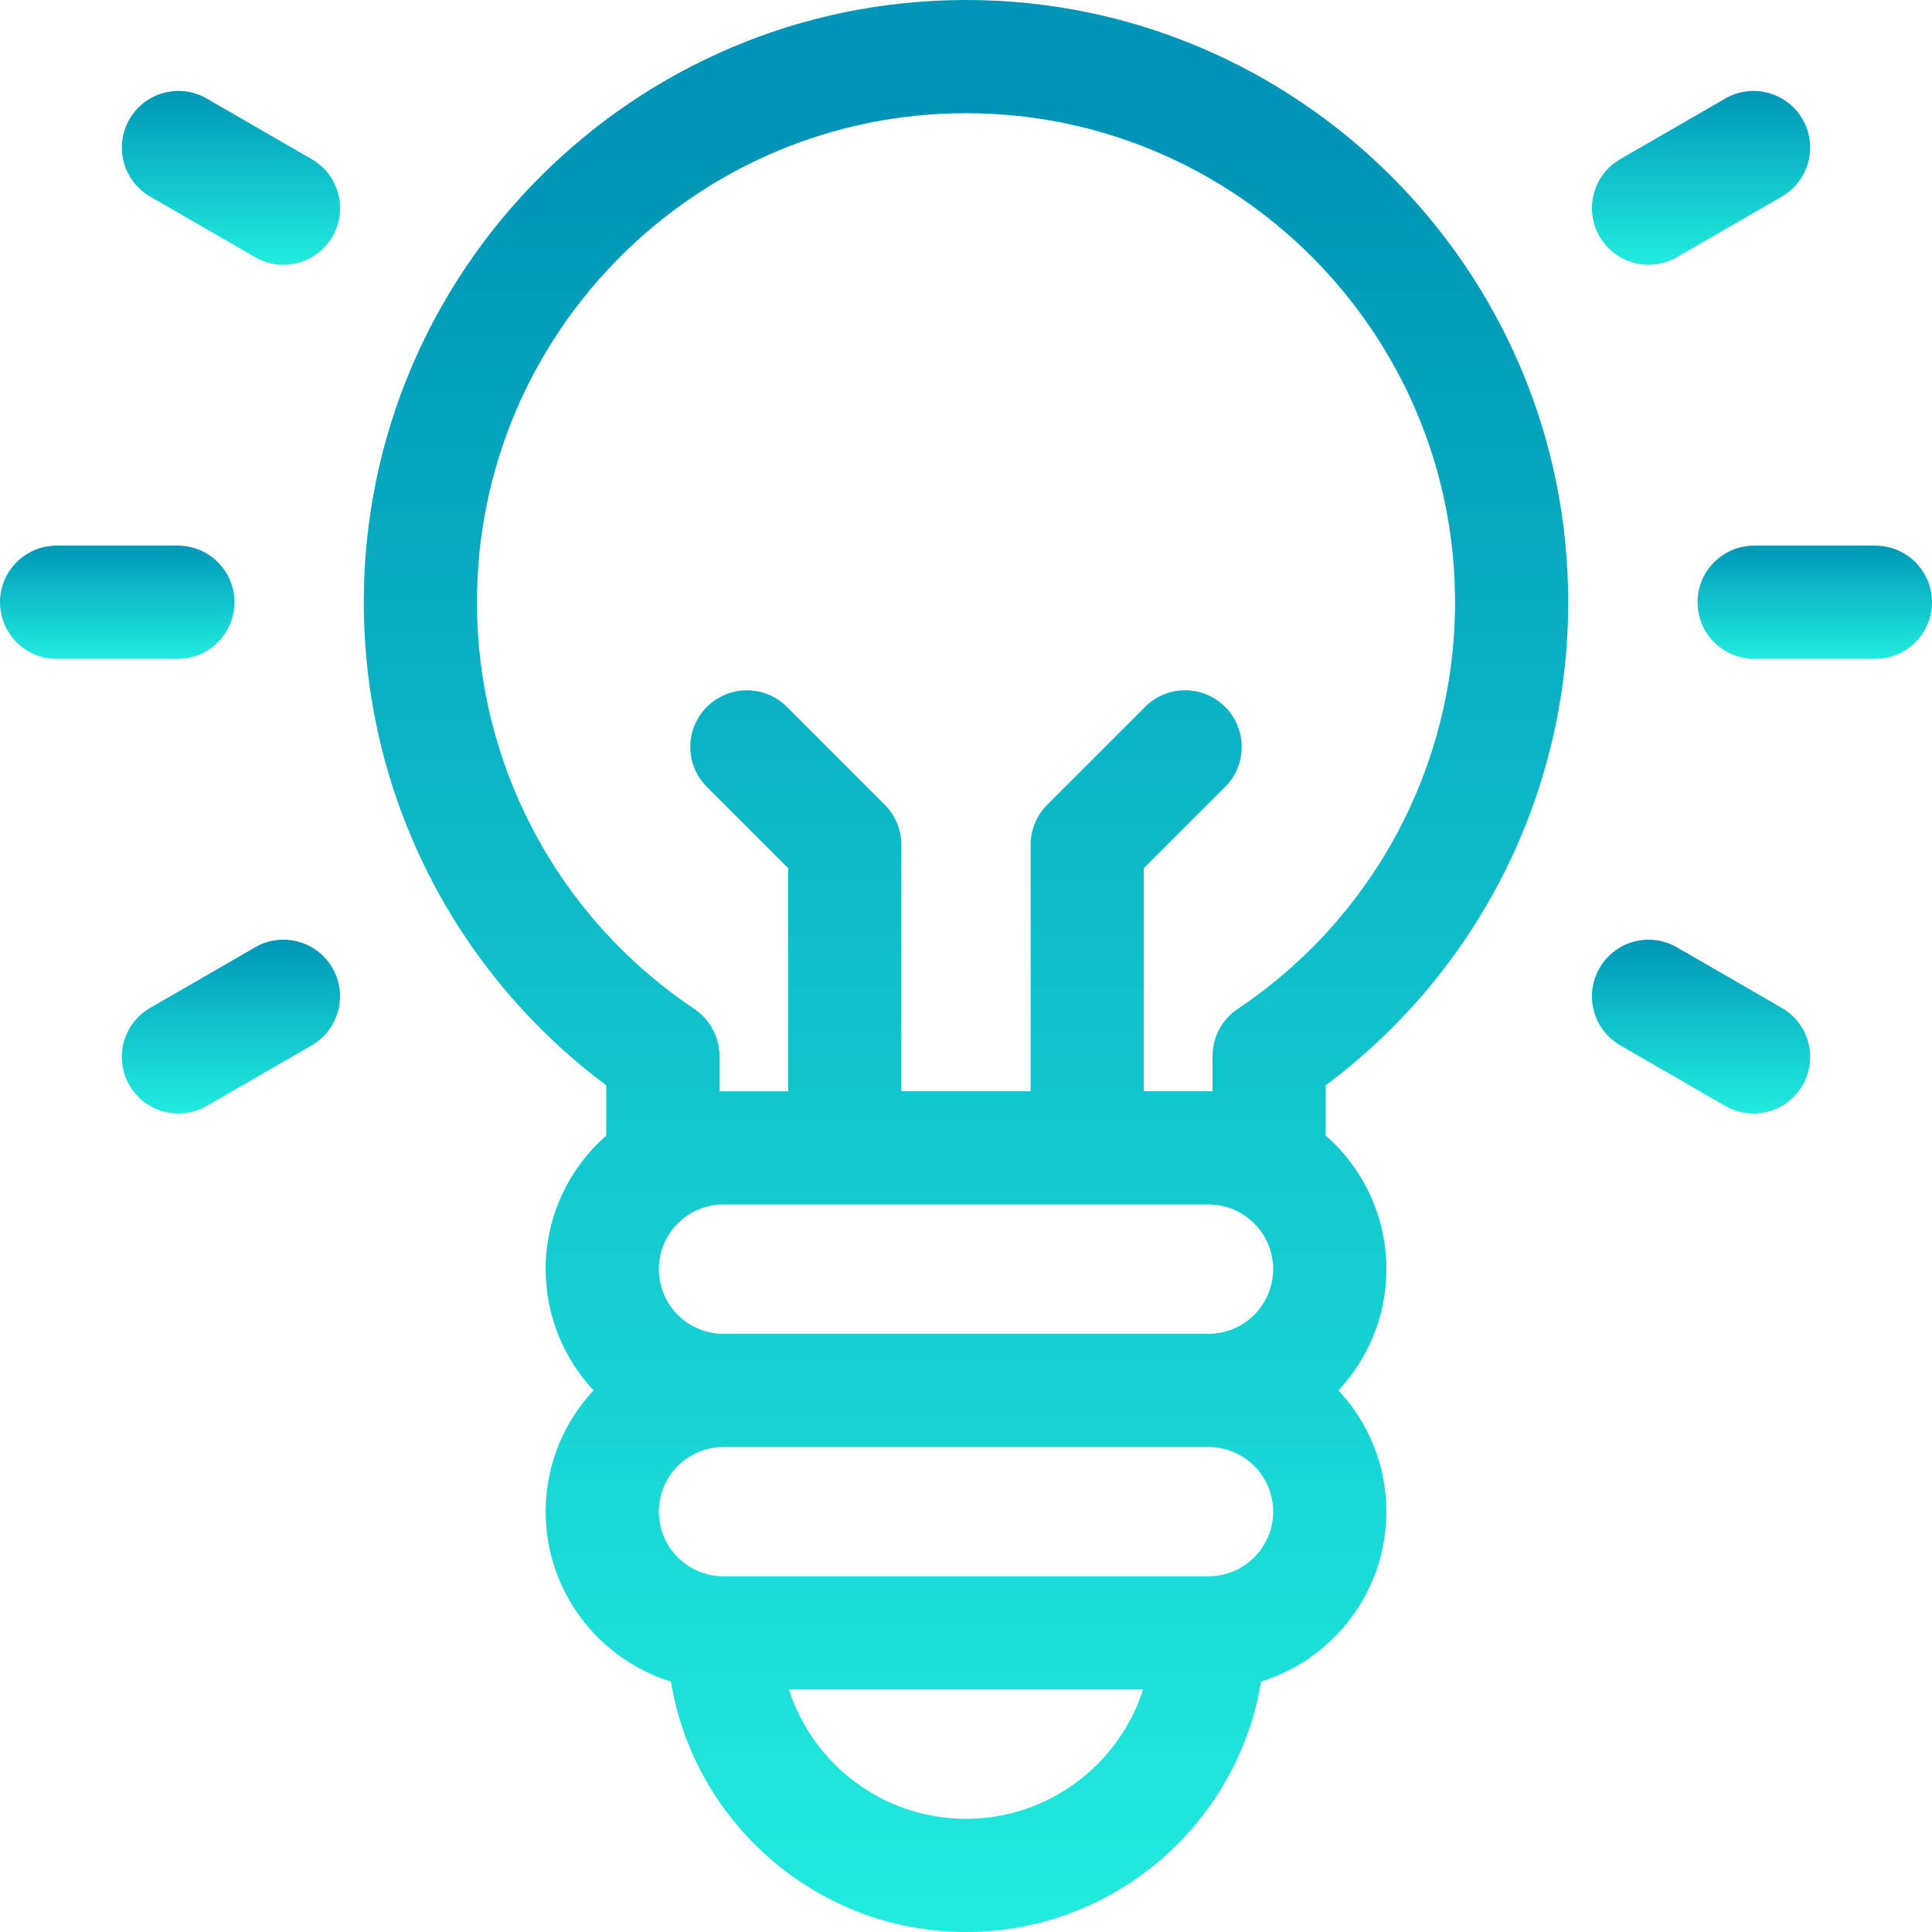 <svg width="56" height="56" viewBox="0 0 56 56" fill="none" xmlns="http://www.w3.org/2000/svg">
<path d="M28 0C18.375 0 10.544 7.831 10.544 17.456C10.544 22.996 13.155 28.165 17.573 31.457V32.915C16.497 33.86 15.816 35.245 15.816 36.786C15.816 38.144 16.344 39.38 17.204 40.301C16.344 41.223 15.816 42.458 15.816 43.816C15.816 46.128 17.346 48.09 19.447 48.741C20.123 52.852 23.7 56 28 56C32.3 56 35.878 52.852 36.553 48.741C38.654 48.089 40.185 46.128 40.185 43.815C40.185 42.458 39.657 41.222 38.796 40.301C39.657 39.379 40.185 38.144 40.185 36.786C40.185 35.245 39.504 33.86 38.427 32.914V31.457C42.845 28.165 45.456 22.996 45.456 17.456C45.456 7.831 37.625 0 28 0ZM35.029 34.912C36.063 34.912 36.903 35.753 36.903 36.786C36.903 37.82 36.063 38.661 35.029 38.661H20.971C19.937 38.661 19.097 37.82 19.097 36.786C19.097 35.753 19.937 34.912 20.971 34.912H35.029ZM28 52.719C25.601 52.719 23.563 51.142 22.867 48.971H33.133C32.438 51.143 30.399 52.719 28 52.719ZM35.029 45.69H20.971C19.937 45.69 19.097 44.849 19.097 43.816C19.097 42.782 19.937 41.942 20.971 41.942H35.029C36.063 41.942 36.903 42.782 36.903 43.816C36.903 44.849 36.063 45.69 35.029 45.69ZM35.874 29.245C35.419 29.549 35.146 30.061 35.146 30.608V31.634C35.107 31.633 35.068 31.631 35.029 31.631H33.155V25.165L35.511 22.809C36.152 22.169 36.152 21.13 35.511 20.489C34.87 19.848 33.831 19.848 33.191 20.489L30.355 23.326C30.047 23.633 29.874 24.05 29.874 24.485V31.631H26.126V24.485C26.126 24.05 25.953 23.633 25.645 23.326L22.809 20.489C22.169 19.849 21.13 19.849 20.489 20.489C19.848 21.13 19.848 22.169 20.489 22.809L22.845 25.165V31.632H20.971C20.932 31.632 20.893 31.633 20.854 31.634V30.608C20.854 30.061 20.581 29.549 20.126 29.245C16.181 26.603 13.825 22.197 13.825 17.456C13.825 9.64 20.184 3.281 28 3.281C35.816 3.281 42.175 9.64 42.175 17.456C42.175 22.197 39.819 26.603 35.874 29.245Z" fill="url(#paint0_linear)"/>
<path d="M6.796 17.456C6.796 16.55 6.061 15.816 5.155 15.816H1.641C0.734 15.816 0 16.55 0 17.456C0 18.362 0.734 19.097 1.641 19.097H5.155C6.061 19.097 6.796 18.362 6.796 17.456Z" fill="url(#paint1_linear)"/>
<path d="M54.359 15.816H50.845C49.939 15.816 49.204 16.55 49.204 17.456C49.204 18.362 49.939 19.097 50.845 19.097H54.359C55.266 19.097 56 18.362 56 17.456C56 16.55 55.266 15.816 54.359 15.816Z" fill="url(#paint2_linear)"/>
<path d="M7.395 27.458L4.352 29.215C3.567 29.669 3.298 30.672 3.751 31.456C4.055 31.983 4.607 32.277 5.174 32.277C5.452 32.277 5.734 32.206 5.992 32.057L9.036 30.3C9.821 29.847 10.089 28.843 9.637 28.059C9.184 27.274 8.18 27.005 7.395 27.458Z" fill="url(#paint3_linear)"/>
<path d="M47.786 7.675C48.064 7.675 48.346 7.604 48.604 7.455L51.649 5.697C52.433 5.244 52.702 4.241 52.249 3.456C51.795 2.672 50.792 2.403 50.008 2.856L46.964 4.613C46.179 5.066 45.91 6.07 46.364 6.854C46.667 7.381 47.219 7.675 47.786 7.675Z" fill="url(#paint4_linear)"/>
<path d="M51.648 29.215L48.605 27.458C47.82 27.005 46.816 27.274 46.363 28.059C45.91 28.843 46.179 29.847 46.964 30.3L50.008 32.057C50.266 32.206 50.548 32.277 50.827 32.277C51.394 32.277 51.945 31.983 52.249 31.456C52.702 30.672 52.433 29.668 51.648 29.215Z" fill="url(#paint5_linear)"/>
<path d="M9.036 4.613L5.993 2.856C5.208 2.403 4.205 2.672 3.752 3.457C3.298 4.242 3.568 5.245 4.352 5.698L7.396 7.455C7.654 7.604 7.936 7.675 8.214 7.675C8.782 7.675 9.333 7.381 9.637 6.854C10.09 6.069 9.821 5.066 9.036 4.613Z" fill="url(#paint6_linear)"/>
<defs>
<linearGradient id="paint0_linear" x1="28" y1="0" x2="28" y2="56" gradientUnits="userSpaceOnUse">
<stop offset="0.078" stop-color="#0095B6"/>
<stop offset="1" stop-color="#00E8DA" stop-opacity="0.87"/>
</linearGradient>
<linearGradient id="paint1_linear" x1="3.398" y1="15.816" x2="3.398" y2="19.097" gradientUnits="userSpaceOnUse">
<stop stop-color="#0095B6"/>
<stop offset="1" stop-color="#00E8DA" stop-opacity="0.87"/>
</linearGradient>
<linearGradient id="paint2_linear" x1="52.602" y1="15.816" x2="52.602" y2="19.097" gradientUnits="userSpaceOnUse">
<stop stop-color="#0095B6"/>
<stop offset="1" stop-color="#00E8DA" stop-opacity="0.87"/>
</linearGradient>
<linearGradient id="paint3_linear" x1="6.694" y1="27.238" x2="6.694" y2="32.277" gradientUnits="userSpaceOnUse">
<stop stop-color="#0095B6"/>
<stop offset="1" stop-color="#00E8DA" stop-opacity="0.87"/>
</linearGradient>
<linearGradient id="paint4_linear" x1="49.306" y1="2.636" x2="49.306" y2="7.675" gradientUnits="userSpaceOnUse">
<stop stop-color="#0095B6"/>
<stop offset="1" stop-color="#00E8DA" stop-opacity="0.87"/>
</linearGradient>
<linearGradient id="paint5_linear" x1="49.306" y1="27.238" x2="49.306" y2="32.277" gradientUnits="userSpaceOnUse">
<stop stop-color="#0095B6"/>
<stop offset="1" stop-color="#00E8DA" stop-opacity="0.87"/>
</linearGradient>
<linearGradient id="paint6_linear" x1="6.694" y1="2.636" x2="6.694" y2="7.675" gradientUnits="userSpaceOnUse">
<stop stop-color="#0095B6"/>
<stop offset="1" stop-color="#00E8DA" stop-opacity="0.87"/>
</linearGradient>
</defs>
</svg>
